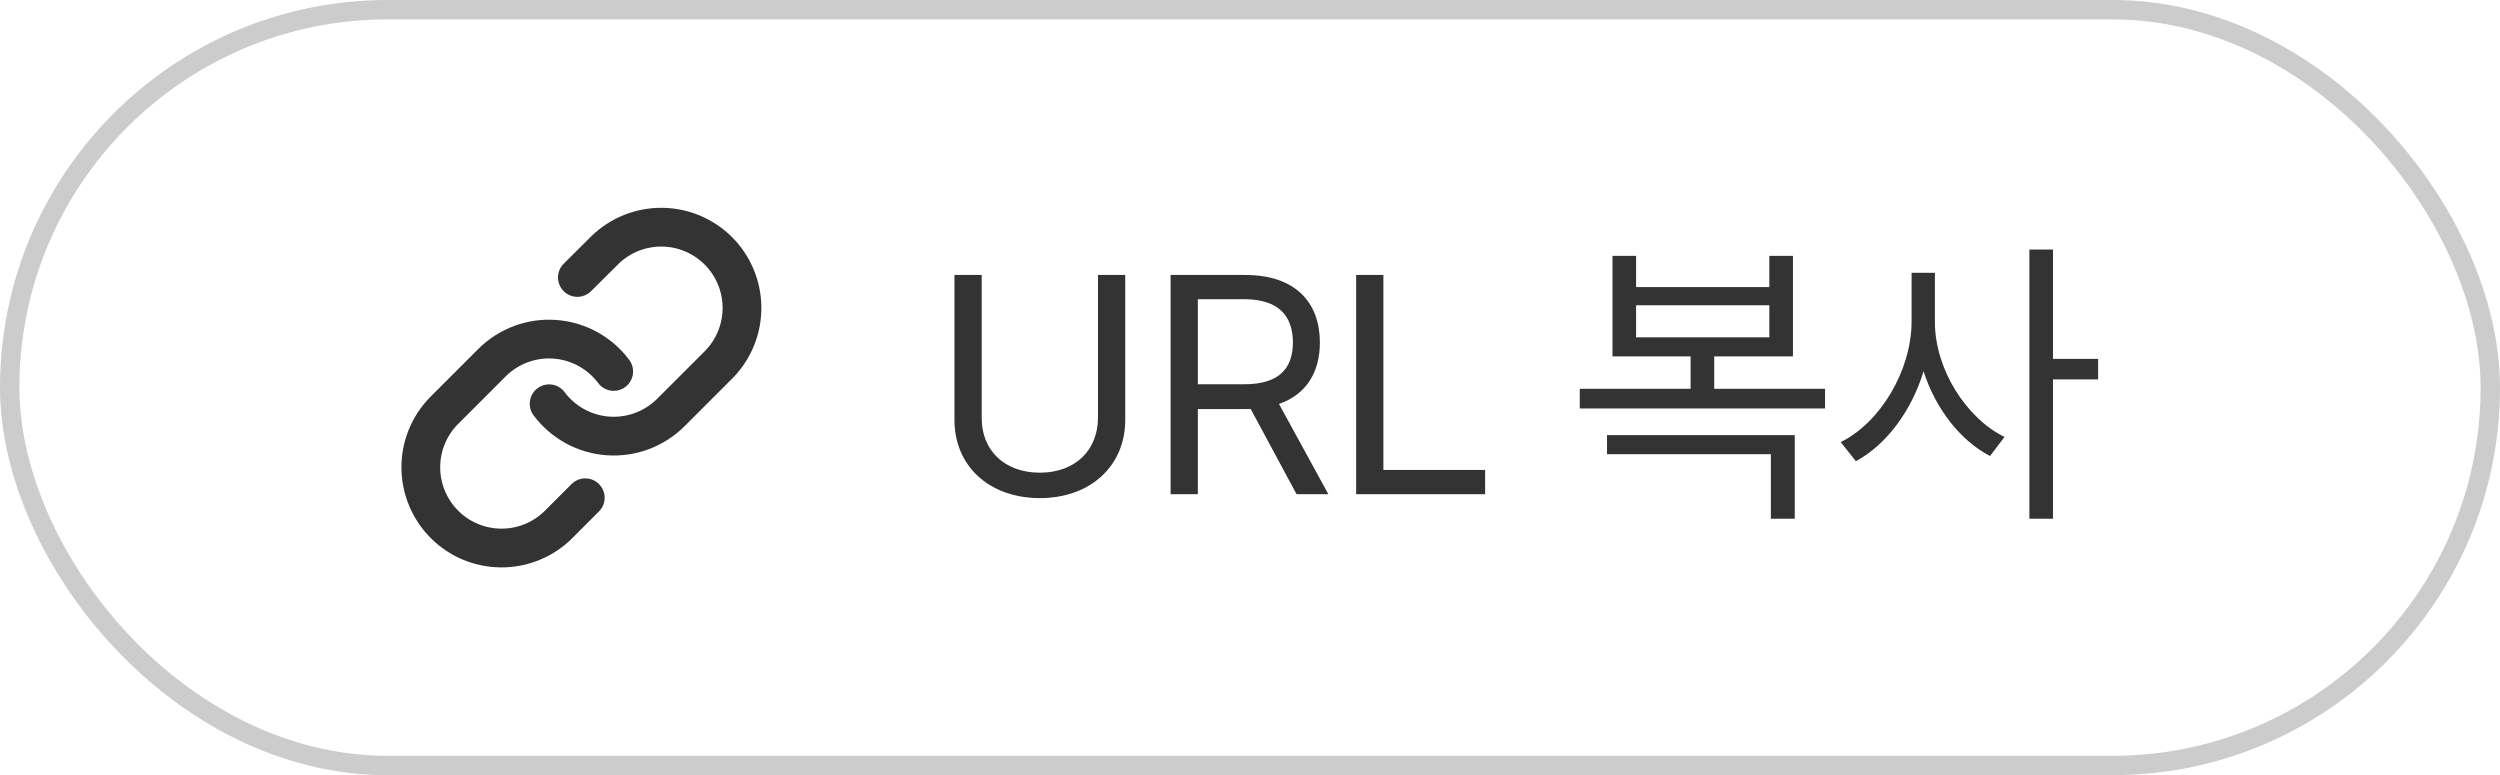 <svg width="129" height="40" viewBox="0 0 129 40" fill="none" xmlns="http://www.w3.org/2000/svg">
<path d="M28.334 20.834C28.691 21.312 29.148 21.708 29.672 21.995C30.197 22.281 30.776 22.452 31.372 22.494C31.968 22.537 32.566 22.451 33.126 22.242C33.686 22.033 34.194 21.706 34.617 21.284L37.117 18.784C37.876 17.998 38.296 16.946 38.286 15.853C38.277 14.761 37.839 13.716 37.066 12.943C36.294 12.171 35.248 11.732 34.156 11.723C33.063 11.713 32.011 12.133 31.225 12.892L29.792 14.317" stroke="#333333" stroke-width="2" stroke-linecap="round" stroke-linejoin="round"/>
<path d="M31.667 19.167C31.309 18.689 30.852 18.293 30.328 18.006C29.804 17.72 29.224 17.549 28.628 17.507C28.032 17.464 27.434 17.55 26.874 17.759C26.314 17.968 25.806 18.294 25.384 18.717L22.884 21.217C22.125 22.003 21.704 23.055 21.714 24.148C21.724 25.24 22.162 26.285 22.934 27.058C23.707 27.831 24.752 28.269 25.844 28.278C26.937 28.288 27.989 27.868 28.775 27.109L30.2 25.684" stroke="#333333" stroke-width="2" stroke-linecap="round" stroke-linejoin="round"/>
<path d="M56.656 14.188V21.562C56.648 23.203 55.523 24.383 53.656 24.391C51.789 24.383 50.648 23.203 50.656 21.562V14.188H49.25V21.672C49.25 24 50.984 25.695 53.656 25.703C56.32 25.695 58.062 24 58.062 21.672V14.188H56.656ZM60.403 25.5H61.809V21.109H64.262C64.356 21.109 64.449 21.109 64.535 21.102L66.903 25.5H68.543L65.996 20.844C67.434 20.344 68.106 19.172 68.106 17.672C68.106 15.656 66.895 14.188 64.246 14.188H60.403V25.5ZM61.809 19.828V15.438H64.184C66.004 15.438 66.707 16.32 66.715 17.672C66.707 19.016 66.004 19.828 64.199 19.828H61.809ZM69.977 25.5H76.633V24.25H71.383V14.188H69.977V25.5ZM94.172 20.062H88.454V18.391H92.516V13.203H91.297V14.812H84.422V13.203H83.204V18.391H87.235V20.062H81.516V21.078H94.172V20.062ZM82.922 23.438H91.376V26.766H92.61V22.453H82.922V23.438ZM84.422 17.406V15.75H91.297V17.406H84.422ZM99.841 16.609V14.078H98.638V16.609C98.622 19.148 97.013 21.812 94.981 22.812L95.763 23.797C97.325 22.961 98.638 21.203 99.255 19.156C99.872 21.086 101.153 22.734 102.684 23.531L103.434 22.547C101.458 21.578 99.841 19.055 99.841 16.609ZM104.716 26.766H105.934V19.578H108.263V18.516H105.934V12.875H104.716V26.766Z" fill="#333333"/>
<rect x="0.5" y="0.5" width="128" height="39" rx="19.5" stroke="#CCCCCC"/>
</svg>
